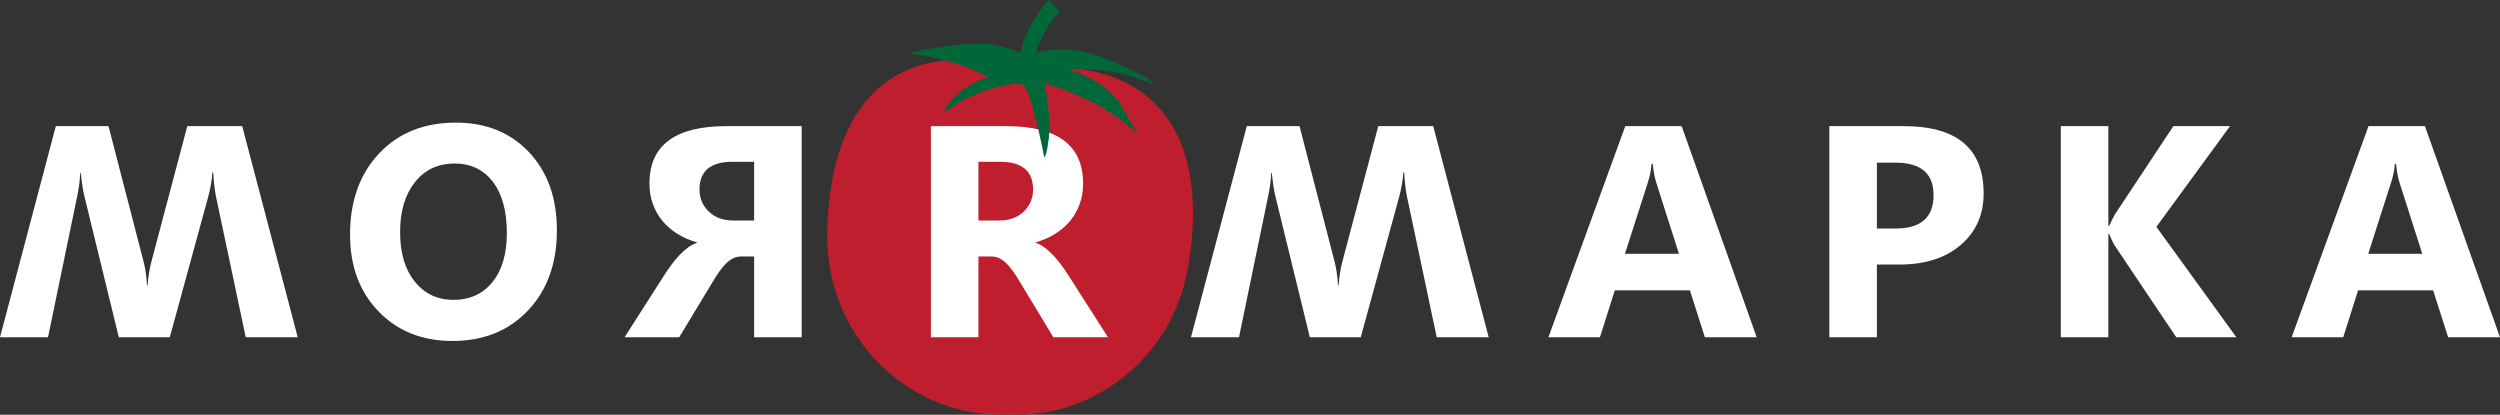 <?xml version="1.0" encoding="utf-8"?>
<!-- Generator: Adobe Illustrator 14.0.0, SVG Export Plug-In . SVG Version: 6.00 Build 43363)  -->
<!DOCTYPE svg PUBLIC "-//W3C//DTD SVG 1.1//EN" "http://www.w3.org/Graphics/SVG/1.1/DTD/svg11.dtd">
<svg version="1.1" id="Layer_1" xmlns="http://www.w3.org/2000/svg" xmlns:xlink="http://www.w3.org/1999/xlink" x="0px" y="0px"
	 width="288.632px" height="47.879px" viewBox="0 0 288.632 47.879" enable-background="new 0 0 288.632 47.879"
	 xml:space="preserve">
<rect x="0" y="0" width="288.632" height="47.879" fill="#333333" stroke="none"/>
<g>
	<path fill="#BE1E2D" d="M125.599,8.105c-2.441-0.462-5.091-0.495-7.757-0.143c-2.315-0.687-4.656-1.068-6.895-1.068
		c-11.098,0-15.431,9.176-15.431,20.49c0,11.318,8.993,20.495,20.09,20.495c0.293,0,0.577-0.008,0.866-0.021
		c9.86,0.452,18.79-6.557,20.638-16.735C139.136,19.993,136.51,10.168,125.599,8.105"/>
	<path fill="#FFFFFF" d="M52.241,39.366c-3.488,0-6.333-1.133-8.53-3.405c-2.203-2.273-3.297-5.236-3.297-8.885
		c0-3.852,1.113-6.97,3.347-9.35c2.233-2.38,5.192-3.569,8.873-3.569c3.479,0,6.293,1.14,8.442,3.415
		c2.146,2.28,3.219,5.282,3.219,9.013c0,3.828-1.113,6.913-3.34,9.263C58.729,38.194,55.823,39.366,52.241,39.366 M52.483,18.88
		c-1.928,0-3.458,0.726-4.592,2.167c-1.134,1.448-1.7,3.356-1.7,5.738c0,2.414,0.566,4.327,1.7,5.73
		c1.134,1.407,2.617,2.106,4.457,2.106c1.891,0,3.391-0.683,4.504-2.05c1.11-1.363,1.664-3.258,1.664-5.683
		c0-2.527-0.538-4.494-1.615-5.899C55.823,19.586,54.352,18.88,52.483,18.88"/>
	<path fill="#FFFFFF" d="M72.106,38.941h6.309l3.79-6.271c0.28-0.479,0.556-0.905,0.814-1.277c0.26-0.376,0.53-0.696,0.79-0.961
		c0.269-0.263,0.547-0.467,0.835-0.61c0.291-0.144,0.604-0.213,0.945-0.213h1.476v9.332h5.49V14.564h-8.699
		c-5.918,0-8.875,2.21-8.875,6.63c0,0.847,0.129,1.635,0.391,2.354c0.258,0.72,0.628,1.369,1.103,1.948
		c0.476,0.577,1.054,1.074,1.725,1.497c0.673,0.42,1.424,0.746,2.253,0.987v0.066c-0.363,0.113-0.714,0.296-1.054,0.552
		c-0.338,0.256-0.667,0.552-0.984,0.891c-0.317,0.341-0.621,0.705-0.909,1.096c-0.29,0.392-0.555,0.776-0.792,1.148L72.106,38.941z
		 M87.065,18.677v6.782h-2.376c-1.181,0-2.13-0.338-2.84-1.015c-0.724-0.692-1.089-1.551-1.089-2.57
		c0-2.131,1.275-3.197,3.823-3.197H87.065z"/>
	<path fill="#FFFFFF" d="M127.923,38.941h-6.311l-3.79-6.271c-0.28-0.479-0.552-0.905-0.812-1.277
		c-0.264-0.376-0.528-0.696-0.793-0.961c-0.268-0.263-0.546-0.467-0.83-0.61c-0.293-0.144-0.606-0.213-0.946-0.213h-1.479v9.332
		h-5.489V14.564h8.704c5.916,0,8.869,2.21,8.869,6.63c0,0.847-0.127,1.635-0.391,2.354c-0.258,0.72-0.626,1.369-1.101,1.948
		c-0.477,0.577-1.056,1.074-1.725,1.497c-0.678,0.42-1.429,0.746-2.251,0.987v0.066c0.36,0.113,0.71,0.296,1.052,0.552
		c0.337,0.256,0.665,0.552,0.982,0.891c0.319,0.341,0.621,0.705,0.909,1.096c0.294,0.392,0.556,0.776,0.795,1.148L127.923,38.941z
		 M112.962,18.677v6.782h2.38c1.181,0,2.122-0.338,2.836-1.015c0.726-0.692,1.091-1.551,1.091-2.57c0-2.131-1.275-3.197-3.825-3.197
		H112.962z"/>
	<path fill="#FFFFFF" d="M137.5,38.941l6.444-24.377h6.09l4.046,15.641c0.211,0.813,0.343,1.727,0.386,2.735h0.071
		c0.101-1.108,0.249-2.021,0.444-2.735l4.144-15.641h6.345l6.405,24.377h-6l-3.433-16.232c-0.149-0.692-0.255-1.625-0.326-2.792
		h-0.099c-0.048,0.876-0.211,1.826-0.493,2.857l-4.423,16.167h-5.877l-3.999-16.372c-0.146-0.602-0.276-1.473-0.389-2.615h-0.069
		c-0.046,0.896-0.162,1.801-0.357,2.718l-3.365,16.269H137.5z"/>
	<path fill="#FFFFFF" d="M0,38.941l6.444-24.377h6.084l4.048,15.641c0.214,0.813,0.345,1.727,0.39,2.735h0.068
		c0.102-1.108,0.25-2.021,0.446-2.735l4.143-15.641h6.342l6.408,24.377h-6.002l-3.432-16.232c-0.143-0.692-0.253-1.625-0.321-2.792
		h-0.102c-0.048,0.876-0.213,1.826-0.492,2.857l-4.423,16.167h-5.882L9.723,22.569c-0.146-0.602-0.279-1.473-0.39-2.615H9.266
		c-0.045,0.896-0.165,1.801-0.356,2.718L5.543,38.941H0z"/>
	<path fill="#FFFFFF" d="M202.817,38.941h-5.984l-1.729-5.423h-8.671l-1.715,5.423h-5.949l8.871-24.376h6.512L202.817,38.941z
		 M193.84,29.302l-2.613-8.194c-0.193-0.612-0.328-1.343-0.41-2.192h-0.134c-0.06,0.713-0.199,1.423-0.424,2.126l-2.654,8.26H193.84
		z"/>
	<path fill="#FFFFFF" d="M216.69,30.542v8.399h-5.489V14.564h8.601c6.143,0,9.215,2.591,9.215,7.768c0,2.447-0.878,4.429-2.639,5.94
		c-1.763,1.515-4.125,2.27-7.067,2.27H216.69z M216.69,18.78v7.601h2.164c2.92,0,4.382-1.282,4.382-3.844
		c0-2.505-1.462-3.757-4.382-3.757H216.69z"/>
	<path fill="#FFFFFF" d="M258.197,38.941h-6.939l-7.107-10.589c-0.14-0.209-0.352-0.652-0.648-1.347h-0.086v11.936h-5.49V14.564
		h5.49V26.09h0.086c0.138-0.318,0.366-0.772,0.682-1.359l6.734-10.167h6.542l-8.5,11.624L258.197,38.941z"/>
	<path fill="#FFFFFF" d="M288.632,38.941h-5.987l-1.732-5.423h-8.665l-1.719,5.423h-5.952l8.873-24.376h6.515L288.632,38.941z
		 M279.659,29.302l-2.619-8.194c-0.195-0.612-0.331-1.343-0.408-2.192h-0.135c-0.058,0.713-0.2,1.423-0.43,2.126l-2.648,8.26
		H279.659z"/>
	<path fill="#006838" d="M127.982,6.894c-3.831-1.617-6.792-1.243-8.374-0.796c0.355-1.254,1.106-3.013,2.73-4.766L121.107,0
		c-2.11,2.273-2.966,4.59-3.313,6.123c-0.449-0.242-1.28-0.563-2.818-0.903c-3.301-0.732-10.144,0.941-10.144,0.941
		c5.968,0.786,7.96,2.198,9.319,2.722c-3.641,0.942-6.602,5.234-4.271,3.508c2.329-1.727,7.279-3.193,8.251-2.566
		c0.97,0.63,2.425,8.32,2.425,8.32s0.242,0.16,0.534-2.196c0.295-2.355-0.483-6.333-0.483-6.333s1.942,0.47,5.29,2.093
		c3.35,1.622,5.435,3.77,5.435,3.77l-1.792-3.138c-1.797-3.143-6.168-4.293-6.168-4.293c5.339-0.524,9.808,1.725,9.808,1.725
		S133.806,9.353,127.982,6.894"/>
</g>
</svg>
